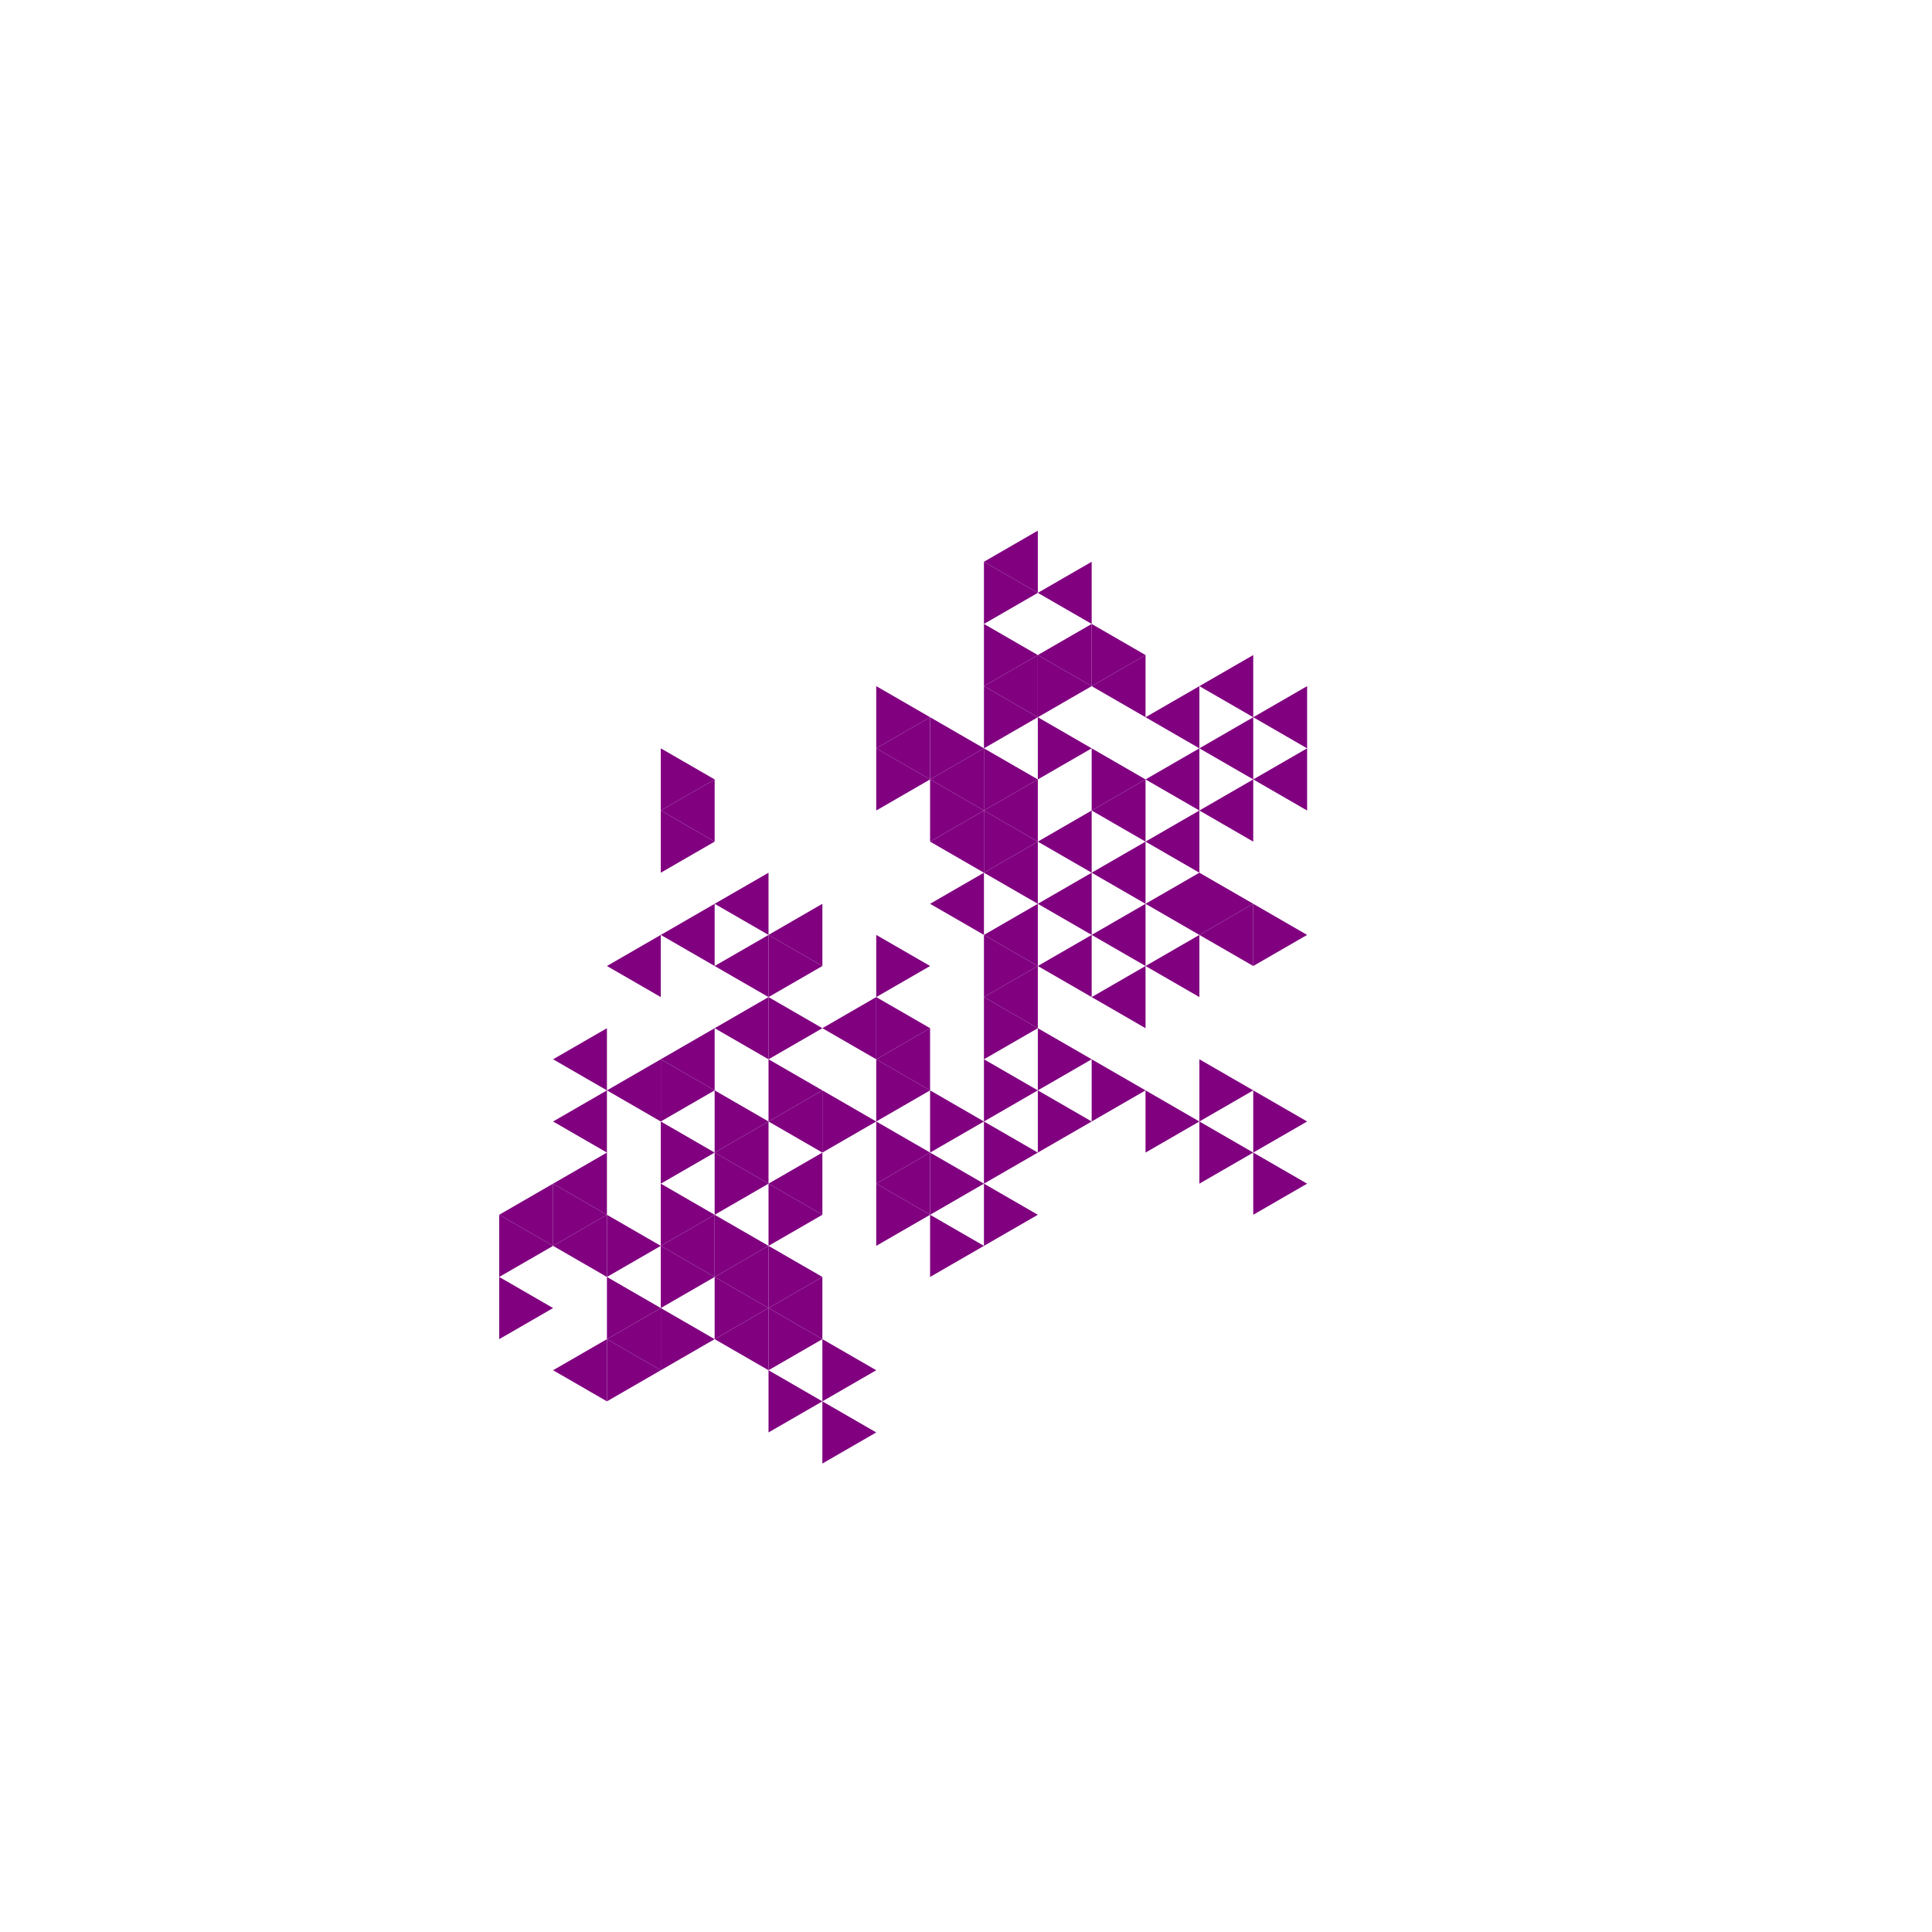 <svg height="360pt" viewBox="0 0 360 360" width="360pt" xmlns="http://www.w3.org/2000/svg"><path d="m0 0h360v360h-360z" fill="#fff"/><g fill="#800080"><path d="m183.344 185.793 10.039-5.793v11.59zm0 0"/><path d="m183.344 174.207 10.039-5.797v11.59zm0 0"/><path d="m173.309 168.41 10.035-5.793v11.59zm0 0"/><path d="m193.383 180 10.035-5.793v11.586zm0 0"/><path d="m193.383 168.41 10.035-5.793v11.59zm0 0"/><path d="m183.344 162.617 10.039-5.793v11.586zm0 0"/><path d="m173.309 156.824 10.035-5.797v11.59zm0 0"/><path d="m153.238 191.59 10.035-5.797v11.59zm0 0"/><path d="m163.273 197.383 10.035-5.793v11.586zm0 0"/><path d="m203.418 185.793 10.035-5.793v11.59zm0 0"/><path d="m203.418 174.207 10.035-5.797v11.59zm0 0"/><path d="m203.418 162.617 10.035-5.793v11.586zm0 0"/><path d="m193.383 156.824 10.035-5.797v11.59zm0 0"/><path d="m183.344 151.027 10.039-5.793v11.59zm0 0"/><path d="m173.309 145.234 10.035-5.793v11.586zm0 0"/><path d="m143.203 174.207 10.035-5.797v11.59zm0 0"/><path d="m213.453 180 10.035-5.793v11.586zm0 0"/><path d="m213.453 168.41 10.035-5.793v11.59zm0 0"/><path d="m213.453 156.824 10.035-5.797v11.59zm0 0"/><path d="m203.418 151.027 10.035-5.793v11.59zm0 0"/><path d="m163.273 139.441 10.035-5.797v11.59zm0 0"/><path d="m133.164 168.41 10.039-5.793v11.59zm0 0"/><path d="m133.164 180 10.039-5.793v11.586zm0 0"/><path d="m133.164 191.59 10.039-5.797v11.59zm0 0"/><path d="m143.203 208.973 10.035-5.797v11.59zm0 0"/><path d="m163.273 220.559 10.035-5.793v11.59zm0 0"/><path d="m223.488 174.207 10.035-5.797v11.59zm0 0"/><path d="m223.488 151.027 10.035-5.793v11.59zm0 0"/><path d="m213.453 145.234 10.035-5.793v11.586zm0 0"/><path d="m183.344 127.852 10.039-5.793v11.586zm0 0"/><path d="m123.129 151.027 10.035-5.793v11.59zm0 0"/><path d="m123.129 174.207 10.035-5.797v11.59zm0 0"/><path d="m123.129 197.383 10.035-5.793v11.586zm0 0"/><path d="m133.164 214.766 10.039-5.793v11.586zm0 0"/><path d="m143.203 220.559 10.035-5.793v11.59zm0 0"/><path d="m233.523 145.234 10.039-5.793v11.586zm0 0"/><path d="m223.488 139.441 10.035-5.797v11.59zm0 0"/><path d="m213.453 133.645 10.035-5.793v11.59zm0 0"/><path d="m203.418 127.852 10.035-5.793v11.586zm0 0"/><path d="m193.383 122.059 10.035-5.797v11.59zm0 0"/><path d="m113.094 180 10.035-5.793v11.586zm0 0"/><path d="m113.094 203.176 10.035-5.793v11.59zm0 0"/><path d="m233.523 133.645 10.039-5.793v11.59zm0 0"/><path d="m223.488 127.852 10.035-5.793v11.586zm0 0"/><path d="m193.383 110.469 10.035-5.793v11.586zm0 0"/><path d="m183.344 104.676 10.039-5.797v11.59zm0 0"/><path d="m103.059 197.383 10.035-5.793v11.586zm0 0"/><path d="m103.059 208.973 10.035-5.797v11.59zm0 0"/><path d="m103.059 220.559 10.035-5.793v11.59zm0 0"/><path d="m123.129 232.148 10.035-5.793v11.586zm0 0"/><path d="m133.164 237.941 10.039-5.793v11.59zm0 0"/><path d="m143.203 243.738 10.035-5.797v11.59zm0 0"/><path d="m93.02 226.355 10.039-5.797v11.59zm0 0"/><path d="m103.059 232.148 10.035-5.793v11.586zm0 0"/><path d="m133.164 249.531 10.039-5.793v11.586zm0 0"/><path d="m113.094 249.531 10.035-5.793v11.586zm0 0"/><path d="m103.059 255.324 10.035-5.793v11.59zm0 0"/><path d="m193.383 180-10.039-5.793v11.586zm0 0"/><path d="m173.309 180-10.035-5.793v11.586zm0 0"/><path d="m173.309 191.59-10.035-5.797v11.59zm0 0"/><path d="m193.383 191.59-10.039-5.797v11.59zm0 0"/><path d="m193.383 156.824-10.039-5.797v11.59zm0 0"/><path d="m183.344 151.027-10.035-5.793v11.59zm0 0"/><path d="m173.309 203.176-10.035-5.793v11.59zm0 0"/><path d="m183.344 208.973-10.035-5.797v11.59zm0 0"/><path d="m193.383 203.176-10.039-5.793v11.59zm0 0"/><path d="m203.418 197.383-10.035-5.793v11.586zm0 0"/><path d="m193.383 145.234-10.039-5.793v11.586zm0 0"/><path d="m183.344 139.441-10.035-5.797v11.59zm0 0"/><path d="m173.309 145.234-10.035-5.793v11.586zm0 0"/><path d="m153.238 180-10.035-5.793v11.586zm0 0"/><path d="m153.238 191.59-10.035-5.797v11.59zm0 0"/><path d="m153.238 203.176-10.035-5.793v11.59zm0 0"/><path d="m163.273 208.973-10.035-5.797v11.59zm0 0"/><path d="m173.309 214.766-10.035-5.793v11.586zm0 0"/><path d="m183.344 220.559-10.035-5.793v11.59zm0 0"/><path d="m193.383 214.766-10.039-5.793v11.586zm0 0"/><path d="m203.418 208.973-10.035-5.797v11.59zm0 0"/><path d="m213.453 203.176-10.035-5.793v11.59zm0 0"/><path d="m233.523 203.176-10.035-5.793v11.59zm0 0"/><path d="m233.523 168.41-10.035-5.793v11.59zm0 0"/><path d="m213.453 145.234-10.035-5.793v11.586zm0 0"/><path d="m203.418 139.441-10.035-5.797v11.59zm0 0"/><path d="m193.383 133.645-10.039-5.793v11.59zm0 0"/><path d="m173.309 133.645-10.035-5.793v11.59zm0 0"/><path d="m143.203 208.973-10.039-5.797v11.59zm0 0"/><path d="m173.309 226.355-10.035-5.797v11.59zm0 0"/><path d="m183.344 232.148-10.035-5.793v11.586zm0 0"/><path d="m193.383 226.355-10.039-5.797v11.59zm0 0"/><path d="m223.488 208.973-10.035-5.797v11.59zm0 0"/><path d="m243.562 208.973-10.039-5.797v11.59zm0 0"/><path d="m243.562 174.207-10.039-5.797v11.59zm0 0"/><path d="m203.418 127.852-10.035-5.793v11.586zm0 0"/><path d="m193.383 122.059-10.039-5.797v11.59zm0 0"/><path d="m133.164 145.234-10.035-5.793v11.586zm0 0"/><path d="m133.164 156.824-10.035-5.797v11.59zm0 0"/><path d="m133.164 203.176-10.035-5.793v11.59zm0 0"/><path d="m133.164 214.766-10.035-5.793v11.586zm0 0"/><path d="m143.203 220.559-10.039-5.793v11.59zm0 0"/><path d="m153.238 226.355-10.035-5.797v11.59zm0 0"/><path d="m233.523 214.766-10.035-5.793v11.586zm0 0"/><path d="m213.453 122.059-10.035-5.797v11.59zm0 0"/><path d="m193.383 110.469-10.039-5.793v11.586zm0 0"/><path d="m133.164 226.355-10.035-5.797v11.59zm0 0"/><path d="m143.203 232.148-10.039-5.793v11.586zm0 0"/><path d="m153.238 237.941-10.035-5.793v11.59zm0 0"/><path d="m243.562 220.559-10.039-5.793v11.59zm0 0"/><path d="m113.094 226.355-10.035-5.797v11.59zm0 0"/><path d="m123.129 232.148-10.035-5.793v11.586zm0 0"/><path d="m133.164 237.941-10.035-5.793v11.59zm0 0"/><path d="m143.203 243.738-10.039-5.797v11.59zm0 0"/><path d="m153.238 249.531-10.035-5.793v11.586zm0 0"/><path d="m163.273 255.324-10.035-5.793v11.59zm0 0"/><path d="m103.059 232.148-10.039-5.793v11.586zm0 0"/><path d="m123.129 243.738-10.035-5.797v11.59zm0 0"/><path d="m133.164 249.531-10.035-5.793v11.586zm0 0"/><path d="m153.238 261.121-10.035-5.797v11.59zm0 0"/><path d="m163.273 266.914-10.035-5.793v11.586zm0 0"/><path d="m103.059 243.738-10.039-5.797v11.59zm0 0"/><path d="m123.129 255.324-10.035-5.793v11.59zm0 0"/></g></svg>